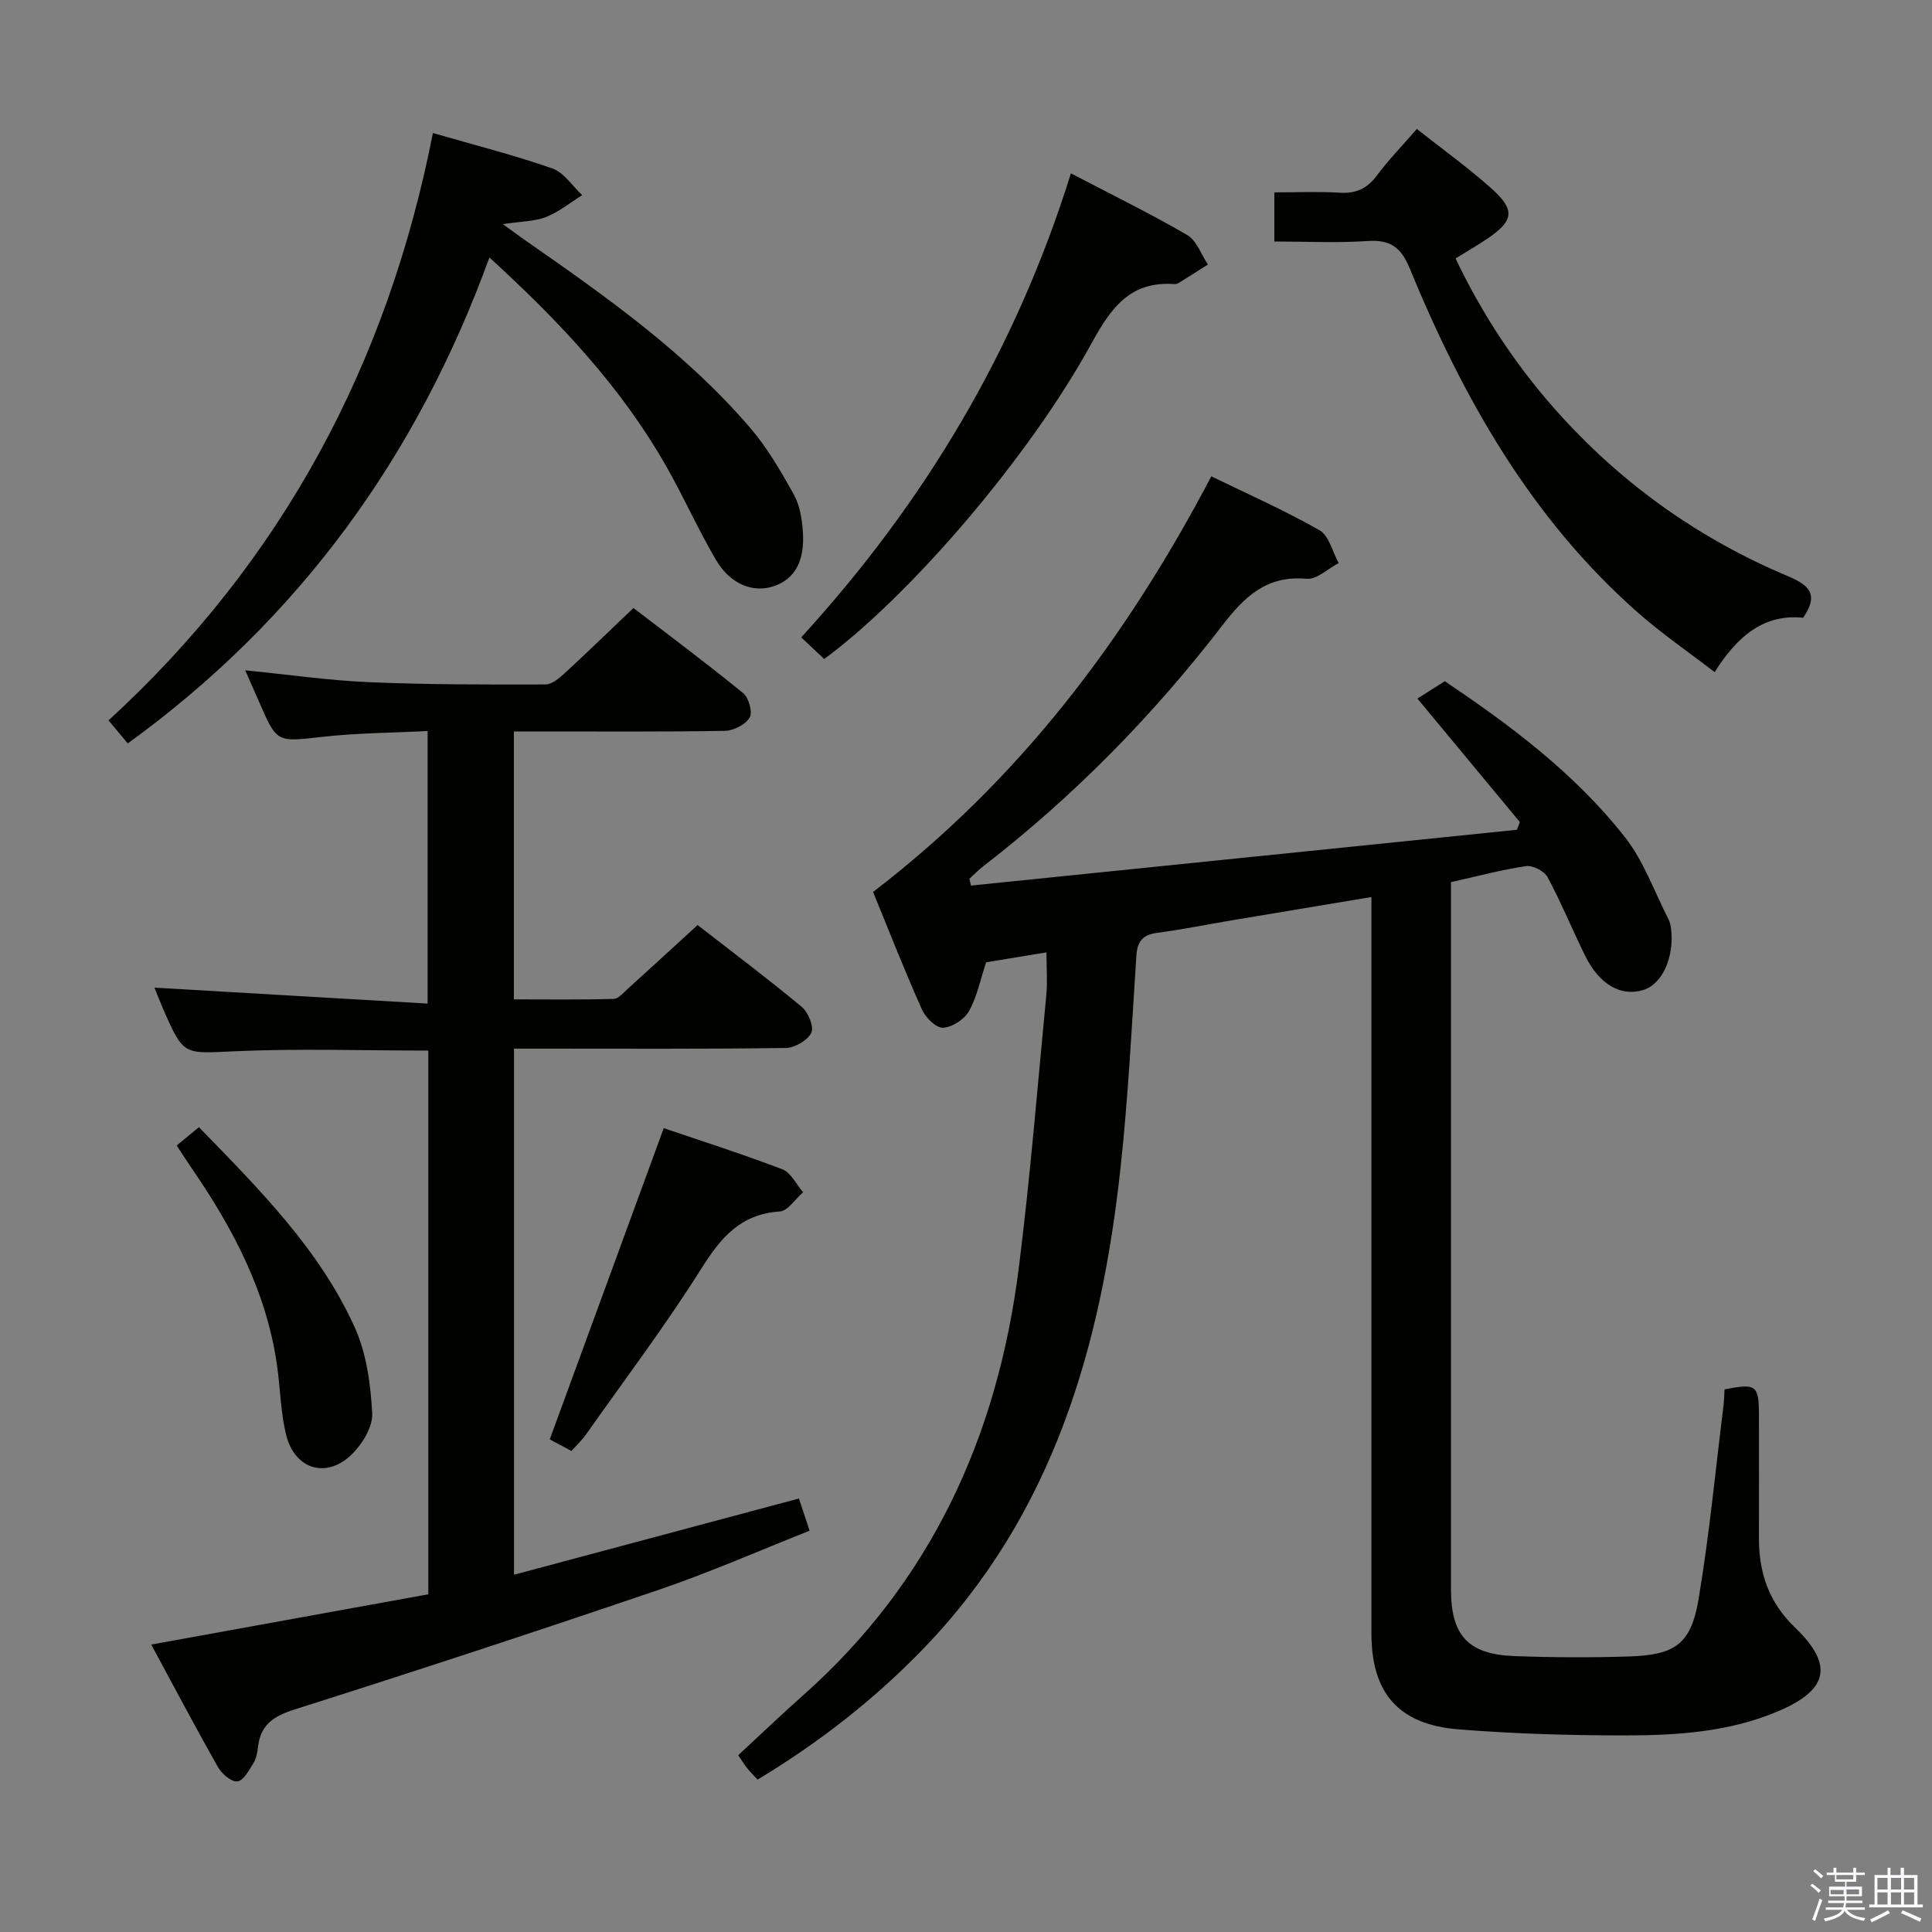 <svg enable-background="new 0 0 400 400" viewBox="0 0 400 400" xmlns="http://www.w3.org/2000/svg"><rect x="0" y="0" width="400" height="400" fill="#808080" stroke="none"/><path d="m374.8 390.4.4-.4c.7.5 1.3 1 1.8 1.4l-.5.5c-.5-.6-1.1-1.1-1.7-1.5zm1 7.3-.6-.3c.5-1.4 1.1-2.8 1.5-4.3.2.1.4.2.6.3-.5 1.3-1 2.8-1.5 4.3zm-.4-10.3.4-.4c.4.3 1 .8 1.7 1.4l-.5.5c-.4-.5-1-1-1.6-1.5zm2.5.3h1.7v-1h.6v1h3.5v-1h.6v1h1.8v.5h-1.8v1.4h-2v1h3.2v2h-3.2v.9h3.3v.5h-3.4c0 .3-.1.6-.1.9h4v.5h-3.7c.7.9 1.9 1.5 3.8 1.7-.1.2-.2.4-.3.6-2.1-.4-3.5-1.1-4-2.1-.4 1-1.8 1.7-4 2.2-.1-.2-.2-.4-.3-.6 2.1-.4 3.4-1 3.8-1.8h-3.4v-.5h3.6c.1-.3.1-.6.2-.9h-3.3v-.5h3.4c0-.3 0-.6 0-.9h-3.2v-2h3.3v-1h-2.1v-1.4h-1.7v-.5zm1.1 3.5v1h2.7c0-.3 0-.4 0-.4 0-.2 0-.2 0-.2 0-.1 0-.2 0-.3h-2.7zm1.2-3v.9h3.5v-.9zm4.7 3h-2.6v.6.4h2.6z" fill="#fbfafc"/><path d="m393.6 386.7h.6v1.5h2.8v6.1h1.1v.6h-11.1v-.6h1.1v-6.1h2.7v-1.5h.6v1.5h2.1v-1.5zm-2.7 8.8.4.6c-1.2.6-2.5 1.3-3.8 1.9-.1-.2-.2-.4-.3-.6 1.2-.6 2.5-1.2 3.7-1.9zm-2.2-6.7v2.4h2.1v-2.4zm0 3v2.5h2.1v-2.5zm2.8-3v2.4h2.1v-2.4zm0 3v2.5h2.1v-2.5zm6 6.1c-1.4-.7-2.7-1.3-3.9-1.8l.3-.6c1.5.6 2.7 1.2 3.9 1.7zm-1.2-9.1h-2.1v2.4h2.1zm-2.1 3v2.5h2.1v-2.5z" fill="#fbfafc"/><g fill="#010100"><path d="m180.76 184.67c30.35-23.25 52.33-52.35 70.03-86.05 7.43 3.62 15.13 7.02 22.4 11.16 1.97 1.12 2.68 4.47 3.97 6.8-2.21 1.15-4.53 3.44-6.62 3.25-8.28-.74-12.83 3.63-17.5 9.7-14.37 18.66-30.8 35.41-49.49 49.84-1.01.78-1.9 1.71-2.85 2.57.11.47.22.94.33 1.41l113.04-11.55c.2-.53.4-1.07.6-1.6-6.91-8.33-13.83-16.67-21.21-25.57 1.67-1.06 3.33-2.11 5.66-3.59 13.15 8.83 26.78 18.88 37.33 32.32 3.89 4.96 6.07 11.27 9 16.98.29.57.44 1.26.52 1.9.72 5.89-1.79 11.48-5.67 12.7-4.7 1.48-9.16-1.05-12.17-7.17-2.64-5.37-4.9-10.92-7.73-16.18-.67-1.24-3.05-2.47-4.43-2.27-5.06.74-10.02 2.08-15.56 3.32v5.45 140.97c0 9.53 3.54 13.45 13.06 13.81 7.95.3 15.92.34 23.87.08 9.54-.31 12.78-2.6 14.34-11.92 2.22-13.25 3.49-26.65 5.15-39.99.14-1.14.15-2.29.22-3.39 6.6-1.28 7.11-.88 7.12 5.4.01 8.5.02 17 0 25.49-.01 7.14 2.09 13.25 7.42 18.37 8.08 7.76 7.01 12.94-3.41 17.37-10.14 4.32-20.98 5.02-31.78 5.02-11.47 0-22.96-.34-34.39-1.25-12.51-1-18.07-7.55-18.07-19.9 0-48.65 0-97.31 0-145.96 0-1.96 0-3.91 0-6.47-9.95 1.66-19.25 3.2-28.54 4.76-5.24.88-10.46 1.95-15.72 2.64-3.04.39-4.21 1.69-4.41 4.77-.94 14.59-1.69 29.22-3.26 43.75-4 37.05-13.93 71.78-40.71 99.57-10.21 10.6-21.7 19.55-34.45 27.24-.83-.9-1.52-1.57-2.12-2.32-.62-.78-1.14-1.63-1.89-2.73 4.52-4.18 8.95-8.42 13.52-12.48 26.52-23.57 40.19-53.7 44.56-88.34 2.37-18.77 3.89-37.66 5.7-56.5.27-2.78.04-5.6.04-8.9-4.41.72-8.57 1.4-12.49 2.05-1.21 3.63-1.89 7.15-3.55 10.11-.96 1.71-3.49 3.36-5.38 3.44-1.44.06-3.63-2.11-4.37-3.79-3.59-8.02-6.78-16.2-10.11-24.32z"/><path d="m31.97 204.48c18.8 1.1 37.45 2.18 56.56 3.3 0-19.31 0-37.51 0-56.43-7.34.38-14.63.4-21.82 1.21-9.39 1.05-9.36 1.32-13.07-7.26-.85-1.96-1.72-3.91-2.87-6.52 8.99.89 17.33 2.11 25.7 2.46 12.14.52 24.3.5 36.45.47 1.37 0 2.91-1.34 4.06-2.39 4.65-4.28 9.18-8.69 14.17-13.44 7.32 5.62 15.15 11.45 22.71 17.62 1.16.95 2 3.96 1.35 5.06-.86 1.45-3.3 2.71-5.09 2.75-12.66.23-25.32.12-37.99.13-1.8 0-3.6 0-5.74 0v55.47c6.82 0 13.74.1 20.65-.1 1.05-.03 2.13-1.37 3.09-2.23 4.69-4.24 9.34-8.52 14.3-13.06 6.69 5.2 14.26 10.89 21.55 16.93 1.35 1.11 2.59 4.13 2 5.36-.76 1.58-3.41 3.13-5.27 3.16-16.83.24-33.66.14-50.48.14-1.81 0-3.62 0-5.81 0v108.92c19.62-5.25 39.05-10.45 58.99-15.78.62 1.87 1.27 3.84 2.21 6.67-10.5 4.15-20.64 8.62-31.08 12.18-25.13 8.56-50.35 16.83-75.65 24.86-4.35 1.38-6.97 3.21-7.48 7.76-.13 1.14-.36 2.39-.95 3.33-.91 1.46-2.07 3.64-3.31 3.77-1.25.14-3.23-1.57-4.02-2.96-4.66-8.22-9.07-16.59-13.82-25.37 19.42-3.52 38.38-6.96 57.37-10.41 0-37.9 0-75.15 0-112.57-13.52 0-26.81-.45-40.06.14-10.56.47-10.55 1.04-14.78-8.6-.77-1.79-1.46-3.58-1.87-4.57z"/><path d="m89.63 27.54c8.9 2.58 16.94 4.6 24.73 7.34 2.41.85 4.14 3.63 6.18 5.52-2.48 1.55-4.81 3.48-7.49 4.53-2.37.93-5.12.89-8.95 1.47 2.26 1.63 3.63 2.65 5.04 3.63 16.54 11.51 33 23.17 46.22 38.6 3.53 4.12 6.31 8.94 8.97 13.71 1.24 2.22 1.7 5.04 1.89 7.64.45 6.17-1.67 9.89-5.94 11.36-4.35 1.49-9.08-.34-12.08-5.47-3.68-6.29-6.65-12.99-10.26-19.33-9.3-16.36-21.99-29.88-36.61-43.23-15.03 41.34-39.49 74.96-74.88 100.61-1.22-1.46-2.45-2.94-3.98-4.77 36-33.01 57.78-73.81 67.16-121.61z"/><path d="m263.84 50c0-3.68 0-6.62 0-10.17 4.68 0 9.14-.2 13.57.07 3.33.2 5.61-.84 7.62-3.52 2.47-3.3 5.37-6.29 8.31-9.68 5.31 4.19 10.57 7.97 15.38 12.26 5.05 4.5 4.73 6.71-.75 10.43-2.04 1.39-4.19 2.62-6.61 4.12 5.82 12.22 13.18 23.18 22.2 33.01 13.11 14.3 28.67 25.22 46.53 32.74 4.28 1.8 6.67 3.66 3.23 8.64-8.02-.84-13.6 3.72-18.32 11.26-5.56-4.28-11.01-8.02-15.93-12.36-22.12-19.49-36.16-44.42-47.21-71.24-1.79-4.36-4.03-5.99-8.72-5.66-6.27.43-12.59.1-19.3.1z"/><path d="m221.72 35.89c8.9 4.65 16.66 8.44 24.09 12.78 1.95 1.14 2.88 4.02 4.28 6.1-1.98 1.25-3.95 2.51-5.94 3.74-.27.17-.63.33-.94.31-9.18-.7-13.2 4.91-17.22 12.26-13 23.75-37.81 52.47-55.35 65.36-1.34-1.26-2.75-2.58-4.76-4.48 25.41-27.78 44.37-59.29 55.84-96.07z"/><path d="m118.31 300.41c-1.92-1.02-3.63-1.94-4.49-2.4 7.91-21.61 15.7-42.85 23.6-64.44 7.51 2.56 16.13 5.3 24.56 8.52 1.77.68 2.88 3.12 4.29 4.75-1.61 1.39-3.15 3.88-4.85 3.99-8.08.52-12.16 5.37-16.19 11.78-7.41 11.78-15.83 22.93-23.86 34.32-.83 1.19-1.92 2.2-3.06 3.48z"/><path d="m41.19 233.37c12.55 12.92 24.97 25.32 32.27 41.48 2.43 5.39 3.27 11.74 3.6 17.72.16 2.79-2 6.35-4.17 8.49-5.23 5.16-11.83 3.22-13.63-3.91-1.12-4.46-1.2-9.18-1.81-13.77-2.04-15.55-9.12-28.95-17.85-41.64-.94-1.36-1.82-2.76-3.02-4.58 1.42-1.17 2.77-2.28 4.61-3.79z"/></g></svg>